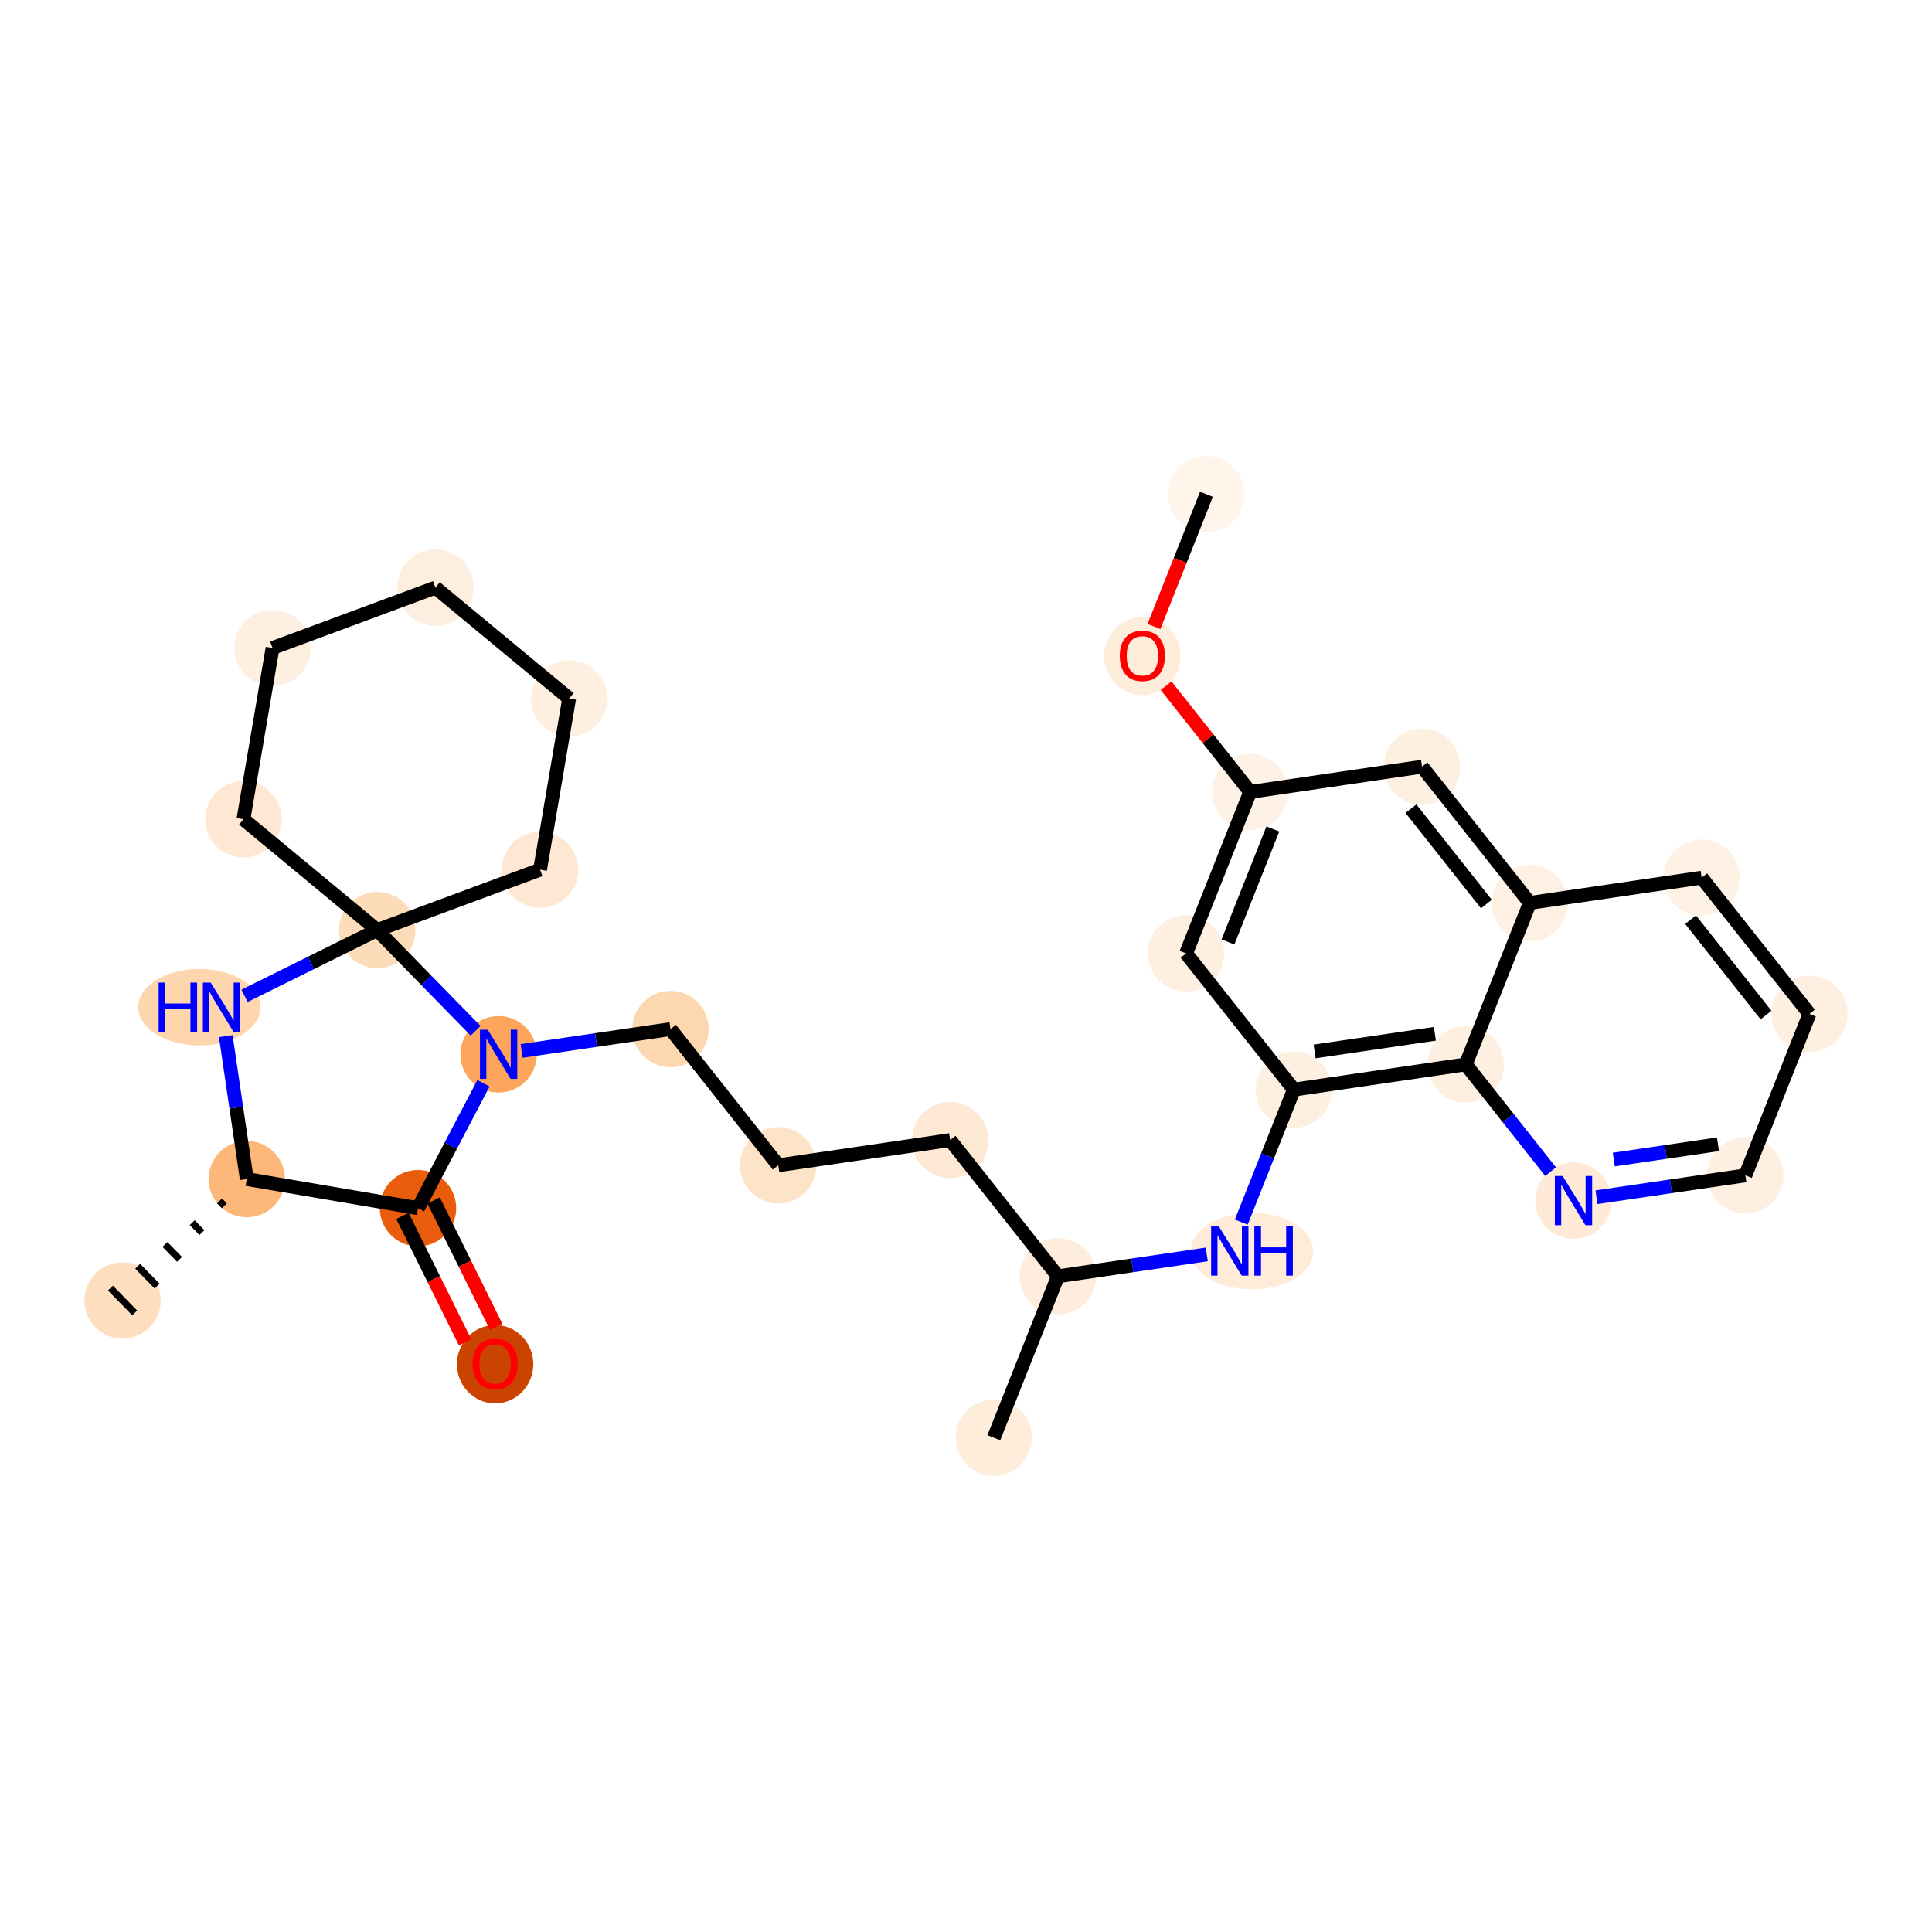 <?xml version='1.0' encoding='iso-8859-1'?>
<svg version='1.1' baseProfile='full'
              xmlns='http://www.w3.org/2000/svg'
                      xmlns:rdkit='http://www.rdkit.org/xml'
                      xmlns:xlink='http://www.w3.org/1999/xlink'
                  xml:space='preserve'
width='280px' height='280px' viewBox='0 0 280 280'>
<!-- END OF HEADER -->
<rect style='opacity:1.0;fill:#FFFFFF;stroke:none' width='280' height='280' x='0' y='0'> </rect>
<ellipse cx='174.849' cy='71.632' rx='5.035' ry='5.035'  style='fill:#FFF5EB;fill-rule:evenodd;stroke:#FFF5EB;stroke-width:1.0px;stroke-linecap:butt;stroke-linejoin:miter;stroke-opacity:1' />
<ellipse cx='165.561' cy='95.086' rx='5.035' ry='5.177'  style='fill:#FEEDDB;fill-rule:evenodd;stroke:#FEEDDB;stroke-width:1.0px;stroke-linecap:butt;stroke-linejoin:miter;stroke-opacity:1' />
<ellipse cx='181.182' cy='114.773' rx='5.035' ry='5.035'  style='fill:#FEF2E6;fill-rule:evenodd;stroke:#FEF2E6;stroke-width:1.0px;stroke-linecap:butt;stroke-linejoin:miter;stroke-opacity:1' />
<ellipse cx='171.895' cy='138.172' rx='5.035' ry='5.035'  style='fill:#FEEFE0;fill-rule:evenodd;stroke:#FEEFE0;stroke-width:1.0px;stroke-linecap:butt;stroke-linejoin:miter;stroke-opacity:1' />
<ellipse cx='187.515' cy='157.914' rx='5.035' ry='5.035'  style='fill:#FEF0E1;fill-rule:evenodd;stroke:#FEF0E1;stroke-width:1.0px;stroke-linecap:butt;stroke-linejoin:miter;stroke-opacity:1' />
<ellipse cx='181.445' cy='181.313' rx='8.374' ry='5.041'  style='fill:#FEEBD8;fill-rule:evenodd;stroke:#FEEBD8;stroke-width:1.0px;stroke-linecap:butt;stroke-linejoin:miter;stroke-opacity:1' />
<ellipse cx='153.32' cy='184.969' rx='5.035' ry='5.035'  style='fill:#FEEDDD;fill-rule:evenodd;stroke:#FEEDDD;stroke-width:1.0px;stroke-linecap:butt;stroke-linejoin:miter;stroke-opacity:1' />
<ellipse cx='144.033' cy='208.368' rx='5.035' ry='5.035'  style='fill:#FEEDDB;fill-rule:evenodd;stroke:#FEEDDB;stroke-width:1.0px;stroke-linecap:butt;stroke-linejoin:miter;stroke-opacity:1' />
<ellipse cx='137.7' cy='165.227' rx='5.035' ry='5.035'  style='fill:#FEE9D5;fill-rule:evenodd;stroke:#FEE9D5;stroke-width:1.0px;stroke-linecap:butt;stroke-linejoin:miter;stroke-opacity:1' />
<ellipse cx='112.792' cy='168.884' rx='5.035' ry='5.035'  style='fill:#FDE3C8;fill-rule:evenodd;stroke:#FDE3C8;stroke-width:1.0px;stroke-linecap:butt;stroke-linejoin:miter;stroke-opacity:1' />
<ellipse cx='97.172' cy='149.141' rx='5.035' ry='5.035'  style='fill:#FDD7B0;fill-rule:evenodd;stroke:#FDD7B0;stroke-width:1.0px;stroke-linecap:butt;stroke-linejoin:miter;stroke-opacity:1' />
<ellipse cx='72.264' cy='152.798' rx='5.035' ry='5.041'  style='fill:#FDA45D;fill-rule:evenodd;stroke:#FDA45D;stroke-width:1.0px;stroke-linecap:butt;stroke-linejoin:miter;stroke-opacity:1' />
<ellipse cx='60.582' cy='175.098' rx='5.035' ry='5.035'  style='fill:#E85C0C;fill-rule:evenodd;stroke:#E85C0C;stroke-width:1.0px;stroke-linecap:butt;stroke-linejoin:miter;stroke-opacity:1' />
<ellipse cx='71.757' cy='197.712' rx='5.035' ry='5.177'  style='fill:#CB4301;fill-rule:evenodd;stroke:#CB4301;stroke-width:1.0px;stroke-linecap:butt;stroke-linejoin:miter;stroke-opacity:1' />
<ellipse cx='35.764' cy='170.878' rx='5.035' ry='5.035'  style='fill:#FDB779;fill-rule:evenodd;stroke:#FDB779;stroke-width:1.0px;stroke-linecap:butt;stroke-linejoin:miter;stroke-opacity:1' />
<ellipse cx='17.762' cy='188.477' rx='5.035' ry='5.035'  style='fill:#FDDFC0;fill-rule:evenodd;stroke:#FDDFC0;stroke-width:1.0px;stroke-linecap:butt;stroke-linejoin:miter;stroke-opacity:1' />
<ellipse cx='28.9' cy='145.971' rx='8.359' ry='5.041'  style='fill:#FDD6AE;fill-rule:evenodd;stroke:#FDD6AE;stroke-width:1.0px;stroke-linecap:butt;stroke-linejoin:miter;stroke-opacity:1' />
<ellipse cx='54.666' cy='134.796' rx='5.035' ry='5.035'  style='fill:#FDDCBA;fill-rule:evenodd;stroke:#FDDCBA;stroke-width:1.0px;stroke-linecap:butt;stroke-linejoin:miter;stroke-opacity:1' />
<ellipse cx='78.269' cy='126.041' rx='5.035' ry='5.035'  style='fill:#FEE8D3;fill-rule:evenodd;stroke:#FEE8D3;stroke-width:1.0px;stroke-linecap:butt;stroke-linejoin:miter;stroke-opacity:1' />
<ellipse cx='82.488' cy='101.223' rx='5.035' ry='5.035'  style='fill:#FEEFE0;fill-rule:evenodd;stroke:#FEEFE0;stroke-width:1.0px;stroke-linecap:butt;stroke-linejoin:miter;stroke-opacity:1' />
<ellipse cx='63.105' cy='85.159' rx='5.035' ry='5.035'  style='fill:#FEEEDF;fill-rule:evenodd;stroke:#FEEEDF;stroke-width:1.0px;stroke-linecap:butt;stroke-linejoin:miter;stroke-opacity:1' />
<ellipse cx='39.501' cy='93.914' rx='5.035' ry='5.035'  style='fill:#FEEFE0;fill-rule:evenodd;stroke:#FEEFE0;stroke-width:1.0px;stroke-linecap:butt;stroke-linejoin:miter;stroke-opacity:1' />
<ellipse cx='35.282' cy='118.733' rx='5.035' ry='5.035'  style='fill:#FEE8D3;fill-rule:evenodd;stroke:#FEE8D3;stroke-width:1.0px;stroke-linecap:butt;stroke-linejoin:miter;stroke-opacity:1' />
<ellipse cx='212.423' cy='154.258' rx='5.035' ry='5.035'  style='fill:#FEEFE0;fill-rule:evenodd;stroke:#FEEFE0;stroke-width:1.0px;stroke-linecap:butt;stroke-linejoin:miter;stroke-opacity:1' />
<ellipse cx='228.043' cy='174' rx='5.035' ry='5.041'  style='fill:#FEEAD6;fill-rule:evenodd;stroke:#FEEAD6;stroke-width:1.0px;stroke-linecap:butt;stroke-linejoin:miter;stroke-opacity:1' />
<ellipse cx='252.951' cy='170.344' rx='5.035' ry='5.035'  style='fill:#FEEFE0;fill-rule:evenodd;stroke:#FEEFE0;stroke-width:1.0px;stroke-linecap:butt;stroke-linejoin:miter;stroke-opacity:1' />
<ellipse cx='262.238' cy='146.945' rx='5.035' ry='5.035'  style='fill:#FEEFE0;fill-rule:evenodd;stroke:#FEEFE0;stroke-width:1.0px;stroke-linecap:butt;stroke-linejoin:miter;stroke-opacity:1' />
<ellipse cx='246.617' cy='127.202' rx='5.035' ry='5.035'  style='fill:#FEF2E5;fill-rule:evenodd;stroke:#FEF2E5;stroke-width:1.0px;stroke-linecap:butt;stroke-linejoin:miter;stroke-opacity:1' />
<ellipse cx='221.71' cy='130.859' rx='5.035' ry='5.035'  style='fill:#FEF0E2;fill-rule:evenodd;stroke:#FEF0E2;stroke-width:1.0px;stroke-linecap:butt;stroke-linejoin:miter;stroke-opacity:1' />
<ellipse cx='206.089' cy='111.116' rx='5.035' ry='5.035'  style='fill:#FEF0E1;fill-rule:evenodd;stroke:#FEF0E1;stroke-width:1.0px;stroke-linecap:butt;stroke-linejoin:miter;stroke-opacity:1' />
<path class='bond-0 atom-0 atom-1' d='M 174.849,71.632 L 171.045,81.214' style='fill:none;fill-rule:evenodd;stroke:#000000;stroke-width:2.0px;stroke-linecap:butt;stroke-linejoin:miter;stroke-opacity:1' />
<path class='bond-0 atom-0 atom-1' d='M 171.045,81.214 L 167.242,90.796' style='fill:none;fill-rule:evenodd;stroke:#FF0000;stroke-width:2.0px;stroke-linecap:butt;stroke-linejoin:miter;stroke-opacity:1' />
<path class='bond-1 atom-1 atom-2' d='M 168.999,99.376 L 175.091,107.074' style='fill:none;fill-rule:evenodd;stroke:#FF0000;stroke-width:2.0px;stroke-linecap:butt;stroke-linejoin:miter;stroke-opacity:1' />
<path class='bond-1 atom-1 atom-2' d='M 175.091,107.074 L 181.182,114.773' style='fill:none;fill-rule:evenodd;stroke:#000000;stroke-width:2.0px;stroke-linecap:butt;stroke-linejoin:miter;stroke-opacity:1' />
<path class='bond-2 atom-2 atom-3' d='M 181.182,114.773 L 171.895,138.172' style='fill:none;fill-rule:evenodd;stroke:#000000;stroke-width:2.0px;stroke-linecap:butt;stroke-linejoin:miter;stroke-opacity:1' />
<path class='bond-2 atom-2 atom-3' d='M 184.469,120.14 L 177.967,136.519' style='fill:none;fill-rule:evenodd;stroke:#000000;stroke-width:2.0px;stroke-linecap:butt;stroke-linejoin:miter;stroke-opacity:1' />
<path class='bond-29 atom-29 atom-2' d='M 206.089,111.116 L 181.182,114.773' style='fill:none;fill-rule:evenodd;stroke:#000000;stroke-width:2.0px;stroke-linecap:butt;stroke-linejoin:miter;stroke-opacity:1' />
<path class='bond-3 atom-3 atom-4' d='M 171.895,138.172 L 187.515,157.914' style='fill:none;fill-rule:evenodd;stroke:#000000;stroke-width:2.0px;stroke-linecap:butt;stroke-linejoin:miter;stroke-opacity:1' />
<path class='bond-4 atom-4 atom-5' d='M 187.515,157.914 L 183.704,167.517' style='fill:none;fill-rule:evenodd;stroke:#000000;stroke-width:2.0px;stroke-linecap:butt;stroke-linejoin:miter;stroke-opacity:1' />
<path class='bond-4 atom-4 atom-5' d='M 183.704,167.517 L 179.892,177.119' style='fill:none;fill-rule:evenodd;stroke:#0000FF;stroke-width:2.0px;stroke-linecap:butt;stroke-linejoin:miter;stroke-opacity:1' />
<path class='bond-22 atom-4 atom-23' d='M 187.515,157.914 L 212.423,154.258' style='fill:none;fill-rule:evenodd;stroke:#000000;stroke-width:2.0px;stroke-linecap:butt;stroke-linejoin:miter;stroke-opacity:1' />
<path class='bond-22 atom-4 atom-23' d='M 190.52,152.384 L 207.955,149.825' style='fill:none;fill-rule:evenodd;stroke:#000000;stroke-width:2.0px;stroke-linecap:butt;stroke-linejoin:miter;stroke-opacity:1' />
<path class='bond-5 atom-5 atom-6' d='M 174.895,181.802 L 164.107,183.386' style='fill:none;fill-rule:evenodd;stroke:#0000FF;stroke-width:2.0px;stroke-linecap:butt;stroke-linejoin:miter;stroke-opacity:1' />
<path class='bond-5 atom-5 atom-6' d='M 164.107,183.386 L 153.32,184.969' style='fill:none;fill-rule:evenodd;stroke:#000000;stroke-width:2.0px;stroke-linecap:butt;stroke-linejoin:miter;stroke-opacity:1' />
<path class='bond-6 atom-6 atom-7' d='M 153.32,184.969 L 144.033,208.368' style='fill:none;fill-rule:evenodd;stroke:#000000;stroke-width:2.0px;stroke-linecap:butt;stroke-linejoin:miter;stroke-opacity:1' />
<path class='bond-7 atom-6 atom-8' d='M 153.32,184.969 L 137.7,165.227' style='fill:none;fill-rule:evenodd;stroke:#000000;stroke-width:2.0px;stroke-linecap:butt;stroke-linejoin:miter;stroke-opacity:1' />
<path class='bond-8 atom-8 atom-9' d='M 137.7,165.227 L 112.792,168.884' style='fill:none;fill-rule:evenodd;stroke:#000000;stroke-width:2.0px;stroke-linecap:butt;stroke-linejoin:miter;stroke-opacity:1' />
<path class='bond-9 atom-9 atom-10' d='M 112.792,168.884 L 97.172,149.141' style='fill:none;fill-rule:evenodd;stroke:#000000;stroke-width:2.0px;stroke-linecap:butt;stroke-linejoin:miter;stroke-opacity:1' />
<path class='bond-10 atom-10 atom-11' d='M 97.172,149.141 L 86.385,150.725' style='fill:none;fill-rule:evenodd;stroke:#000000;stroke-width:2.0px;stroke-linecap:butt;stroke-linejoin:miter;stroke-opacity:1' />
<path class='bond-10 atom-10 atom-11' d='M 86.385,150.725 L 75.597,152.308' style='fill:none;fill-rule:evenodd;stroke:#0000FF;stroke-width:2.0px;stroke-linecap:butt;stroke-linejoin:miter;stroke-opacity:1' />
<path class='bond-11 atom-11 atom-12' d='M 70.067,156.992 L 65.325,166.045' style='fill:none;fill-rule:evenodd;stroke:#0000FF;stroke-width:2.0px;stroke-linecap:butt;stroke-linejoin:miter;stroke-opacity:1' />
<path class='bond-11 atom-11 atom-12' d='M 65.325,166.045 L 60.582,175.098' style='fill:none;fill-rule:evenodd;stroke:#000000;stroke-width:2.0px;stroke-linecap:butt;stroke-linejoin:miter;stroke-opacity:1' />
<path class='bond-30 atom-17 atom-11' d='M 54.666,134.796 L 61.798,142.092' style='fill:none;fill-rule:evenodd;stroke:#000000;stroke-width:2.0px;stroke-linecap:butt;stroke-linejoin:miter;stroke-opacity:1' />
<path class='bond-30 atom-17 atom-11' d='M 61.798,142.092 L 68.931,149.388' style='fill:none;fill-rule:evenodd;stroke:#0000FF;stroke-width:2.0px;stroke-linecap:butt;stroke-linejoin:miter;stroke-opacity:1' />
<path class='bond-12 atom-12 atom-13' d='M 58.326,176.215 L 62.865,185.377' style='fill:none;fill-rule:evenodd;stroke:#000000;stroke-width:2.0px;stroke-linecap:butt;stroke-linejoin:miter;stroke-opacity:1' />
<path class='bond-12 atom-12 atom-13' d='M 62.865,185.377 L 67.403,194.539' style='fill:none;fill-rule:evenodd;stroke:#FF0000;stroke-width:2.0px;stroke-linecap:butt;stroke-linejoin:miter;stroke-opacity:1' />
<path class='bond-12 atom-12 atom-13' d='M 62.838,173.98 L 67.376,183.142' style='fill:none;fill-rule:evenodd;stroke:#000000;stroke-width:2.0px;stroke-linecap:butt;stroke-linejoin:miter;stroke-opacity:1' />
<path class='bond-12 atom-12 atom-13' d='M 67.376,183.142 L 71.915,192.304' style='fill:none;fill-rule:evenodd;stroke:#FF0000;stroke-width:2.0px;stroke-linecap:butt;stroke-linejoin:miter;stroke-opacity:1' />
<path class='bond-13 atom-12 atom-14' d='M 60.582,175.098 L 35.764,170.878' style='fill:none;fill-rule:evenodd;stroke:#000000;stroke-width:2.0px;stroke-linecap:butt;stroke-linejoin:miter;stroke-opacity:1' />
<path class='bond-14 atom-14 atom-15' d='M 31.811,174.038 L 32.515,174.758' style='fill:none;fill-rule:evenodd;stroke:#000000;stroke-width:1.0px;stroke-linecap:butt;stroke-linejoin:miter;stroke-opacity:1' />
<path class='bond-14 atom-14 atom-15' d='M 27.859,177.197 L 29.267,178.638' style='fill:none;fill-rule:evenodd;stroke:#000000;stroke-width:1.0px;stroke-linecap:butt;stroke-linejoin:miter;stroke-opacity:1' />
<path class='bond-14 atom-14 atom-15' d='M 23.907,180.357 L 26.019,182.517' style='fill:none;fill-rule:evenodd;stroke:#000000;stroke-width:1.0px;stroke-linecap:butt;stroke-linejoin:miter;stroke-opacity:1' />
<path class='bond-14 atom-14 atom-15' d='M 19.955,183.517 L 22.77,186.397' style='fill:none;fill-rule:evenodd;stroke:#000000;stroke-width:1.0px;stroke-linecap:butt;stroke-linejoin:miter;stroke-opacity:1' />
<path class='bond-14 atom-14 atom-15' d='M 16.002,186.676 L 19.522,190.277' style='fill:none;fill-rule:evenodd;stroke:#000000;stroke-width:1.0px;stroke-linecap:butt;stroke-linejoin:miter;stroke-opacity:1' />
<path class='bond-15 atom-14 atom-16' d='M 35.764,170.878 L 34.243,160.521' style='fill:none;fill-rule:evenodd;stroke:#000000;stroke-width:2.0px;stroke-linecap:butt;stroke-linejoin:miter;stroke-opacity:1' />
<path class='bond-15 atom-14 atom-16' d='M 34.243,160.521 L 32.723,150.165' style='fill:none;fill-rule:evenodd;stroke:#0000FF;stroke-width:2.0px;stroke-linecap:butt;stroke-linejoin:miter;stroke-opacity:1' />
<path class='bond-16 atom-16 atom-17' d='M 35.44,144.319 L 45.053,139.558' style='fill:none;fill-rule:evenodd;stroke:#0000FF;stroke-width:2.0px;stroke-linecap:butt;stroke-linejoin:miter;stroke-opacity:1' />
<path class='bond-16 atom-16 atom-17' d='M 45.053,139.558 L 54.666,134.796' style='fill:none;fill-rule:evenodd;stroke:#000000;stroke-width:2.0px;stroke-linecap:butt;stroke-linejoin:miter;stroke-opacity:1' />
<path class='bond-17 atom-17 atom-18' d='M 54.666,134.796 L 78.269,126.041' style='fill:none;fill-rule:evenodd;stroke:#000000;stroke-width:2.0px;stroke-linecap:butt;stroke-linejoin:miter;stroke-opacity:1' />
<path class='bond-32 atom-22 atom-17' d='M 35.282,118.733 L 54.666,134.796' style='fill:none;fill-rule:evenodd;stroke:#000000;stroke-width:2.0px;stroke-linecap:butt;stroke-linejoin:miter;stroke-opacity:1' />
<path class='bond-18 atom-18 atom-19' d='M 78.269,126.041 L 82.488,101.223' style='fill:none;fill-rule:evenodd;stroke:#000000;stroke-width:2.0px;stroke-linecap:butt;stroke-linejoin:miter;stroke-opacity:1' />
<path class='bond-19 atom-19 atom-20' d='M 82.488,101.223 L 63.105,85.159' style='fill:none;fill-rule:evenodd;stroke:#000000;stroke-width:2.0px;stroke-linecap:butt;stroke-linejoin:miter;stroke-opacity:1' />
<path class='bond-20 atom-20 atom-21' d='M 63.105,85.159 L 39.501,93.914' style='fill:none;fill-rule:evenodd;stroke:#000000;stroke-width:2.0px;stroke-linecap:butt;stroke-linejoin:miter;stroke-opacity:1' />
<path class='bond-21 atom-21 atom-22' d='M 39.501,93.914 L 35.282,118.733' style='fill:none;fill-rule:evenodd;stroke:#000000;stroke-width:2.0px;stroke-linecap:butt;stroke-linejoin:miter;stroke-opacity:1' />
<path class='bond-23 atom-23 atom-24' d='M 212.423,154.258 L 218.574,162.032' style='fill:none;fill-rule:evenodd;stroke:#000000;stroke-width:2.0px;stroke-linecap:butt;stroke-linejoin:miter;stroke-opacity:1' />
<path class='bond-23 atom-23 atom-24' d='M 218.574,162.032 L 224.725,169.806' style='fill:none;fill-rule:evenodd;stroke:#0000FF;stroke-width:2.0px;stroke-linecap:butt;stroke-linejoin:miter;stroke-opacity:1' />
<path class='bond-31 atom-28 atom-23' d='M 221.71,130.859 L 212.423,154.258' style='fill:none;fill-rule:evenodd;stroke:#000000;stroke-width:2.0px;stroke-linecap:butt;stroke-linejoin:miter;stroke-opacity:1' />
<path class='bond-24 atom-24 atom-25' d='M 231.376,173.511 L 242.163,171.927' style='fill:none;fill-rule:evenodd;stroke:#0000FF;stroke-width:2.0px;stroke-linecap:butt;stroke-linejoin:miter;stroke-opacity:1' />
<path class='bond-24 atom-24 atom-25' d='M 242.163,171.927 L 252.951,170.344' style='fill:none;fill-rule:evenodd;stroke:#000000;stroke-width:2.0px;stroke-linecap:butt;stroke-linejoin:miter;stroke-opacity:1' />
<path class='bond-24 atom-24 atom-25' d='M 233.881,168.054 L 241.432,166.946' style='fill:none;fill-rule:evenodd;stroke:#0000FF;stroke-width:2.0px;stroke-linecap:butt;stroke-linejoin:miter;stroke-opacity:1' />
<path class='bond-24 atom-24 atom-25' d='M 241.432,166.946 L 248.983,165.837' style='fill:none;fill-rule:evenodd;stroke:#000000;stroke-width:2.0px;stroke-linecap:butt;stroke-linejoin:miter;stroke-opacity:1' />
<path class='bond-25 atom-25 atom-26' d='M 252.951,170.344 L 262.238,146.945' style='fill:none;fill-rule:evenodd;stroke:#000000;stroke-width:2.0px;stroke-linecap:butt;stroke-linejoin:miter;stroke-opacity:1' />
<path class='bond-26 atom-26 atom-27' d='M 262.238,146.945 L 246.617,127.202' style='fill:none;fill-rule:evenodd;stroke:#000000;stroke-width:2.0px;stroke-linecap:butt;stroke-linejoin:miter;stroke-opacity:1' />
<path class='bond-26 atom-26 atom-27' d='M 255.946,147.107 L 245.012,133.288' style='fill:none;fill-rule:evenodd;stroke:#000000;stroke-width:2.0px;stroke-linecap:butt;stroke-linejoin:miter;stroke-opacity:1' />
<path class='bond-27 atom-27 atom-28' d='M 246.617,127.202 L 221.71,130.859' style='fill:none;fill-rule:evenodd;stroke:#000000;stroke-width:2.0px;stroke-linecap:butt;stroke-linejoin:miter;stroke-opacity:1' />
<path class='bond-28 atom-28 atom-29' d='M 221.71,130.859 L 206.089,111.116' style='fill:none;fill-rule:evenodd;stroke:#000000;stroke-width:2.0px;stroke-linecap:butt;stroke-linejoin:miter;stroke-opacity:1' />
<path class='bond-28 atom-28 atom-29' d='M 215.418,131.022 L 204.484,117.202' style='fill:none;fill-rule:evenodd;stroke:#000000;stroke-width:2.0px;stroke-linecap:butt;stroke-linejoin:miter;stroke-opacity:1' />
<path  class='atom-1' d='M 162.289 95.051
Q 162.289 93.339, 163.135 92.382
Q 163.98 91.425, 165.561 91.425
Q 167.142 91.425, 167.988 92.382
Q 168.834 93.339, 168.834 95.051
Q 168.834 96.783, 167.978 97.769
Q 167.122 98.746, 165.561 98.746
Q 163.991 98.746, 163.135 97.769
Q 162.289 96.793, 162.289 95.051
M 165.561 97.941
Q 166.649 97.941, 167.233 97.216
Q 167.827 96.481, 167.827 95.051
Q 167.827 93.651, 167.233 92.946
Q 166.649 92.231, 165.561 92.231
Q 164.474 92.231, 163.88 92.936
Q 163.296 93.641, 163.296 95.051
Q 163.296 96.491, 163.88 97.216
Q 164.474 97.941, 165.561 97.941
' fill='#FF0000'/>
<path  class='atom-5' d='M 176.652 177.748
L 178.988 181.524
Q 179.22 181.897, 179.592 182.572
Q 179.965 183.246, 179.985 183.287
L 179.985 177.748
L 180.932 177.748
L 180.932 184.878
L 179.955 184.878
L 177.447 180.749
Q 177.155 180.266, 176.843 179.712
Q 176.541 179.158, 176.45 178.987
L 176.45 184.878
L 175.524 184.878
L 175.524 177.748
L 176.652 177.748
' fill='#0000FF'/>
<path  class='atom-5' d='M 181.788 177.748
L 182.754 177.748
L 182.754 180.779
L 186.399 180.779
L 186.399 177.748
L 187.366 177.748
L 187.366 184.878
L 186.399 184.878
L 186.399 181.585
L 182.754 181.585
L 182.754 184.878
L 181.788 184.878
L 181.788 177.748
' fill='#0000FF'/>
<path  class='atom-11' d='M 70.688 149.233
L 73.025 153.009
Q 73.256 153.382, 73.629 154.056
Q 74.001 154.731, 74.021 154.771
L 74.021 149.233
L 74.968 149.233
L 74.968 156.362
L 73.991 156.362
L 71.484 152.234
Q 71.192 151.75, 70.88 151.197
Q 70.578 150.643, 70.487 150.471
L 70.487 156.362
L 69.561 156.362
L 69.561 149.233
L 70.688 149.233
' fill='#0000FF'/>
<path  class='atom-13' d='M 68.484 197.676
Q 68.484 195.964, 69.33 195.008
Q 70.175 194.051, 71.757 194.051
Q 73.337 194.051, 74.183 195.008
Q 75.029 195.964, 75.029 197.676
Q 75.029 199.408, 74.173 200.395
Q 73.317 201.372, 71.757 201.372
Q 70.186 201.372, 69.33 200.395
Q 68.484 199.418, 68.484 197.676
M 71.757 200.566
Q 72.844 200.566, 73.428 199.841
Q 74.022 199.106, 74.022 197.676
Q 74.022 196.277, 73.428 195.572
Q 72.844 194.857, 71.757 194.857
Q 70.669 194.857, 70.075 195.562
Q 69.491 196.266, 69.491 197.676
Q 69.491 199.116, 70.075 199.841
Q 70.669 200.566, 71.757 200.566
' fill='#FF0000'/>
<path  class='atom-16' d='M 22.989 142.406
L 23.956 142.406
L 23.956 145.437
L 27.601 145.437
L 27.601 142.406
L 28.568 142.406
L 28.568 149.535
L 27.601 149.535
L 27.601 146.242
L 23.956 146.242
L 23.956 149.535
L 22.989 149.535
L 22.989 142.406
' fill='#0000FF'/>
<path  class='atom-16' d='M 30.531 142.406
L 32.867 146.182
Q 33.099 146.555, 33.472 147.229
Q 33.844 147.904, 33.864 147.944
L 33.864 142.406
L 34.811 142.406
L 34.811 149.535
L 33.834 149.535
L 31.327 145.407
Q 31.035 144.923, 30.723 144.369
Q 30.421 143.816, 30.33 143.644
L 30.33 149.535
L 29.403 149.535
L 29.403 142.406
L 30.531 142.406
' fill='#0000FF'/>
<path  class='atom-24' d='M 226.467 170.435
L 228.803 174.212
Q 229.035 174.584, 229.407 175.259
Q 229.78 175.933, 229.8 175.974
L 229.8 170.435
L 230.747 170.435
L 230.747 177.565
L 229.77 177.565
L 227.263 173.436
Q 226.971 172.953, 226.658 172.399
Q 226.356 171.845, 226.266 171.674
L 226.266 177.565
L 225.339 177.565
L 225.339 170.435
L 226.467 170.435
' fill='#0000FF'/>
</svg>
